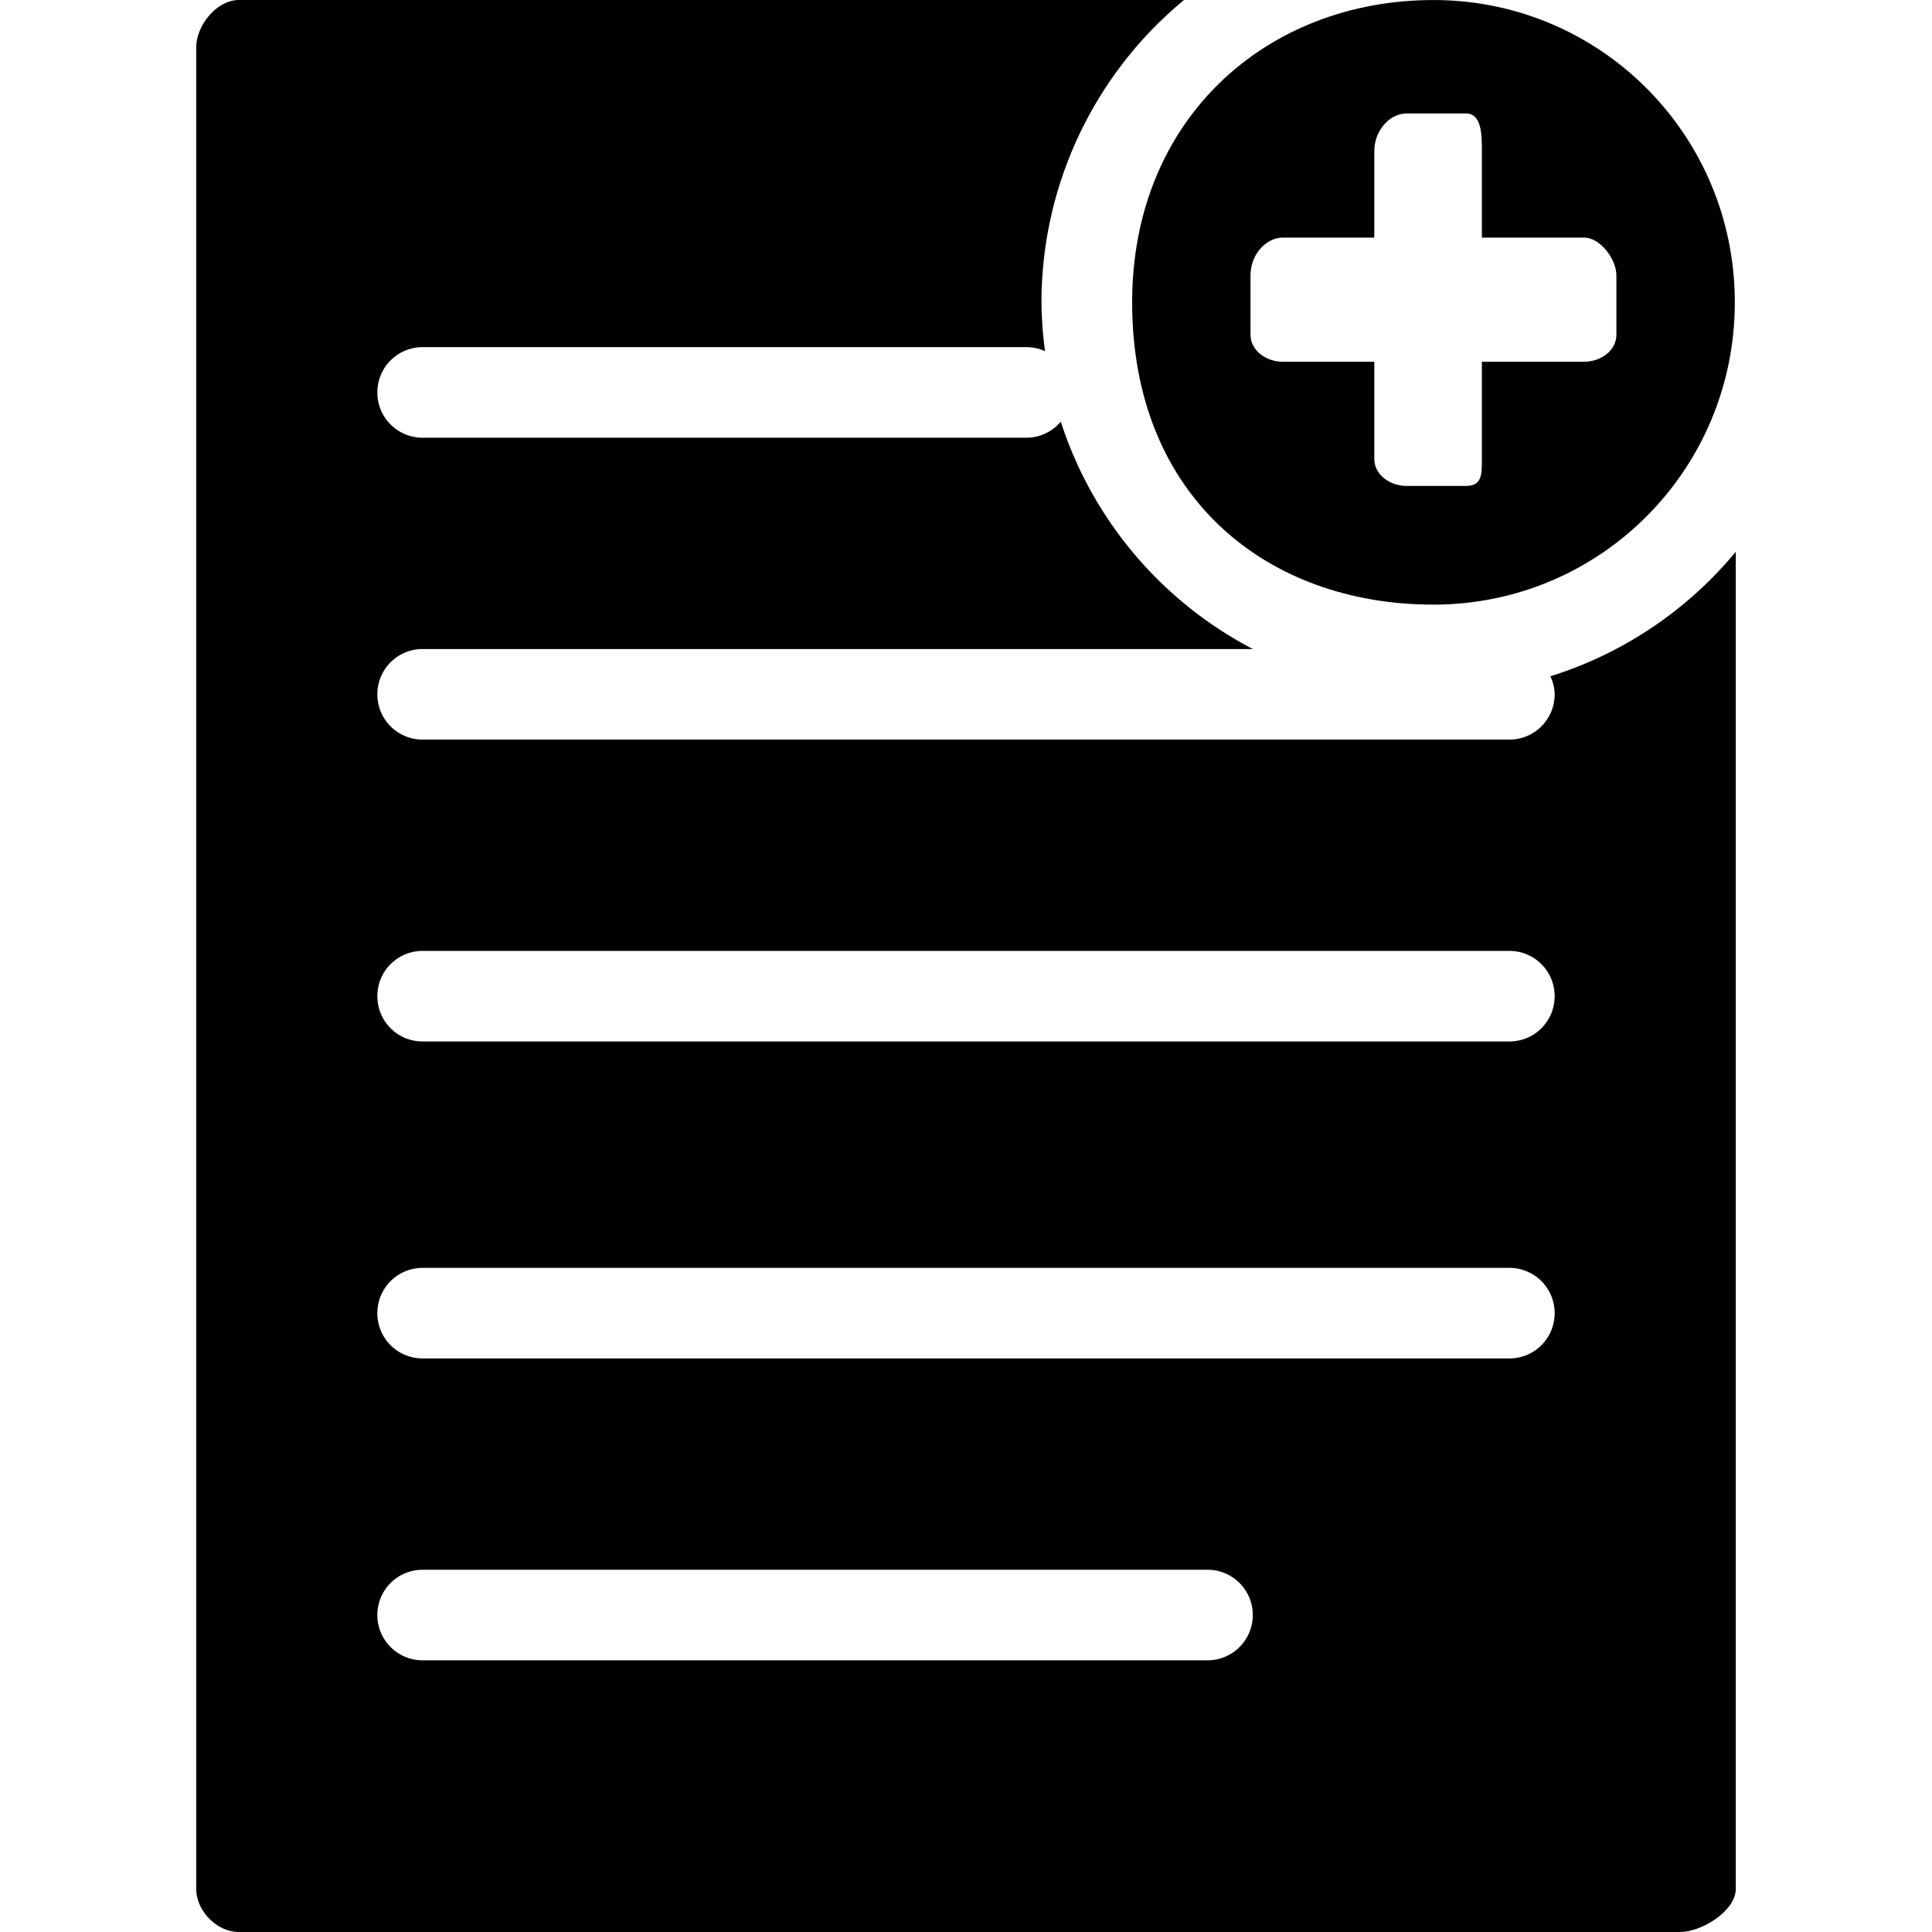 <?xml version="1.0" encoding="UTF-8" standalone="no"?>
<!-- Generator: Adobe Illustrator 20.0.0, SVG Export Plug-In . SVG Version: 6.00 Build 0)  -->

<svg
   version="1.1"
   id="Ebene_1"
   x="0px"
   y="0px"
   viewBox="0 0 32 32"
   style="enable-background:new 0 0 32 32;"
   xml:space="preserve"
   width="32px"
   height="32px"
   class="br-symbol-library"
   sodipodi:docname="NewRecipe.svg"
   inkscape:version="1.2.2 (732a01da63, 2022-12-09)"
   xmlns:inkscape="http://www.inkscape.org/namespaces/inkscape"
   xmlns:sodipodi="http://sodipodi.sourceforge.net/DTD/sodipodi-0.dtd"
   xmlns="http://www.w3.org/2000/svg"
   xmlns:svg="http://www.w3.org/2000/svg"><defs
   id="defs22"><symbol
     id="AddUser"><g
       id="AddUser_transform"
       transform="matrix(2.984,0,0,2.984,47.956,64.282)"><path
         id="path27082"
         d="m -10.708,-22.045 c -2.968,0 -5.361,2.106 -5.361,5.361 0,3.447 2.394,5.361 5.361,5.361 2.968,0 5.361,-2.394 5.361,-5.361 0,-2.968 -2.393,-5.361 -5.361,-5.361 z m -0.479,2.011 h 1.053 c 0.287,0 0.287,0.383 0.287,0.67 v 1.532 h 1.819 c 0.287,0 0.574,0.383 0.574,0.67 v 1.053 c 0,0.287 -0.287,0.479 -0.574,0.479 h -1.819 v 1.723 c 0,0.287 8.04e-5,0.479 -0.287,0.479 h -1.053 c -0.287,0 -0.574,-0.192 -0.574,-0.479 v -1.723 h -1.628 c -0.287,0 -0.574,-0.191 -0.574,-0.479 v -1.053 c 0,-0.383 0.287,-0.67 0.574,-0.67 h 1.628 v -1.532 c 0,-0.383 0.287,-0.67 0.574,-0.67 z"
         style="stroke-width:0.957" /></g></symbol></defs><sodipodi:namedview
   id="namedview20"
   pagecolor="#505050"
   bordercolor="#ffffff"
   borderopacity="1"
   inkscape:showpageshadow="0"
   inkscape:pageopacity="0"
   inkscape:pagecheckerboard="1"
   inkscape:deskcolor="#505050"
   showgrid="false"
   inkscape:zoom="18.495262"
   inkscape:cx="10.624343"
   inkscape:cy="16.869185"
   inkscape:window-width="1920"
   inkscape:window-height="1017"
   inkscape:window-x="1912"
   inkscape:window-y="-8"
   inkscape:window-maximized="1"
   inkscape:current-layer="Ebene_1" />
<g
   id="Recipe">
	<g
   id="g15">
		<path
   id="path13"
   d="M 3.957 0 C 3.592 -1.4802944e-16 3.25 0.419 3.25 0.787 L 3.25 31.283 C 3.25 31.65 3.592 32 3.957 32 L 27.822 32 C 28.189 32 28.75 31.65 28.75 31.283 L 28.75 9.139 A 6.5 6.5 0 0 1 25.68 11.201 C 25.721 11.294 25.75 11.392 25.75 11.5 C 25.75 11.915 25.415 12.25 25 12.25 L 7 12.25 C 6.585 12.25 6.25 11.915 6.25 11.5 C 6.25 11.085 6.585 10.75 7 10.75 L 20.752 10.75 A 6.5 6.5 0 0 1 17.57 6.984 C 17.433 7.146 17.229 7.25 17 7.25 L 7 7.25 C 6.585 7.25 6.25 6.915 6.25 6.5 C 6.25 6.085 6.585 5.75 7 5.75 L 17 5.75 C 17.11 5.75 17.215 5.774 17.309 5.816 A 6.5 6.5 0 0 1 17.25 5 A 6.5 6.5 0 0 1 19.611 0 L 3.957 0 z M 7 15.75 L 25 15.75 C 25.415 15.75 25.75 16.085 25.75 16.5 C 25.75 16.915 25.415 17.25 25 17.25 L 7 17.25 C 6.585 17.25 6.25 16.915 6.25 16.5 C 6.25 16.085 6.585 15.75 7 15.75 z M 7 21 L 25 21 C 25.415 21 25.75 21.335 25.75 21.75 C 25.75 22.165 25.415 22.5 25 22.5 L 7 22.5 C 6.585 22.5 6.25 22.165 6.25 21.75 C 6.25 21.335 6.585 21 7 21 z M 7 26 L 20 26 C 20.415 26 20.75 26.335 20.75 26.75 C 20.75 27.165 20.415 27.5 20 27.5 L 7 27.5 C 6.585 27.5 6.25 27.165 6.25 26.75 C 6.25 26.335 6.585 26 7 26 z " />
	</g>
</g>
<g
   id="use32530"
   transform="matrix(0.312,0,0,0.313,18.75,0.47)"><g
     id="g35269"
     transform="matrix(2.984,0,0,2.984,47.956,64.282)"><path
       id="path35267"
       d="m -10.708,-22.045 c -2.968,0 -5.361,2.106 -5.361,5.361 0,3.447 2.394,5.361 5.361,5.361 2.968,0 5.361,-2.394 5.361,-5.361 0,-2.968 -2.393,-5.361 -5.361,-5.361 z m -0.479,2.011 h 1.053 c 0.287,0 0.287,0.383 0.287,0.67 v 1.532 h 1.819 c 0.287,0 0.574,0.383 0.574,0.67 v 1.053 c 0,0.287 -0.287,0.479 -0.574,0.479 h -1.819 v 1.723 c 0,0.287 8.04e-5,0.479 -0.287,0.479 h -1.053 c -0.287,0 -0.574,-0.192 -0.574,-0.479 v -1.723 h -1.628 c -0.287,0 -0.574,-0.191 -0.574,-0.479 v -1.053 c 0,-0.383 0.287,-0.67 0.574,-0.67 h 1.628 v -1.532 c 0,-0.383 0.287,-0.67 0.574,-0.67 z"
       style="stroke-width:0.957" /></g></g>
</svg>
